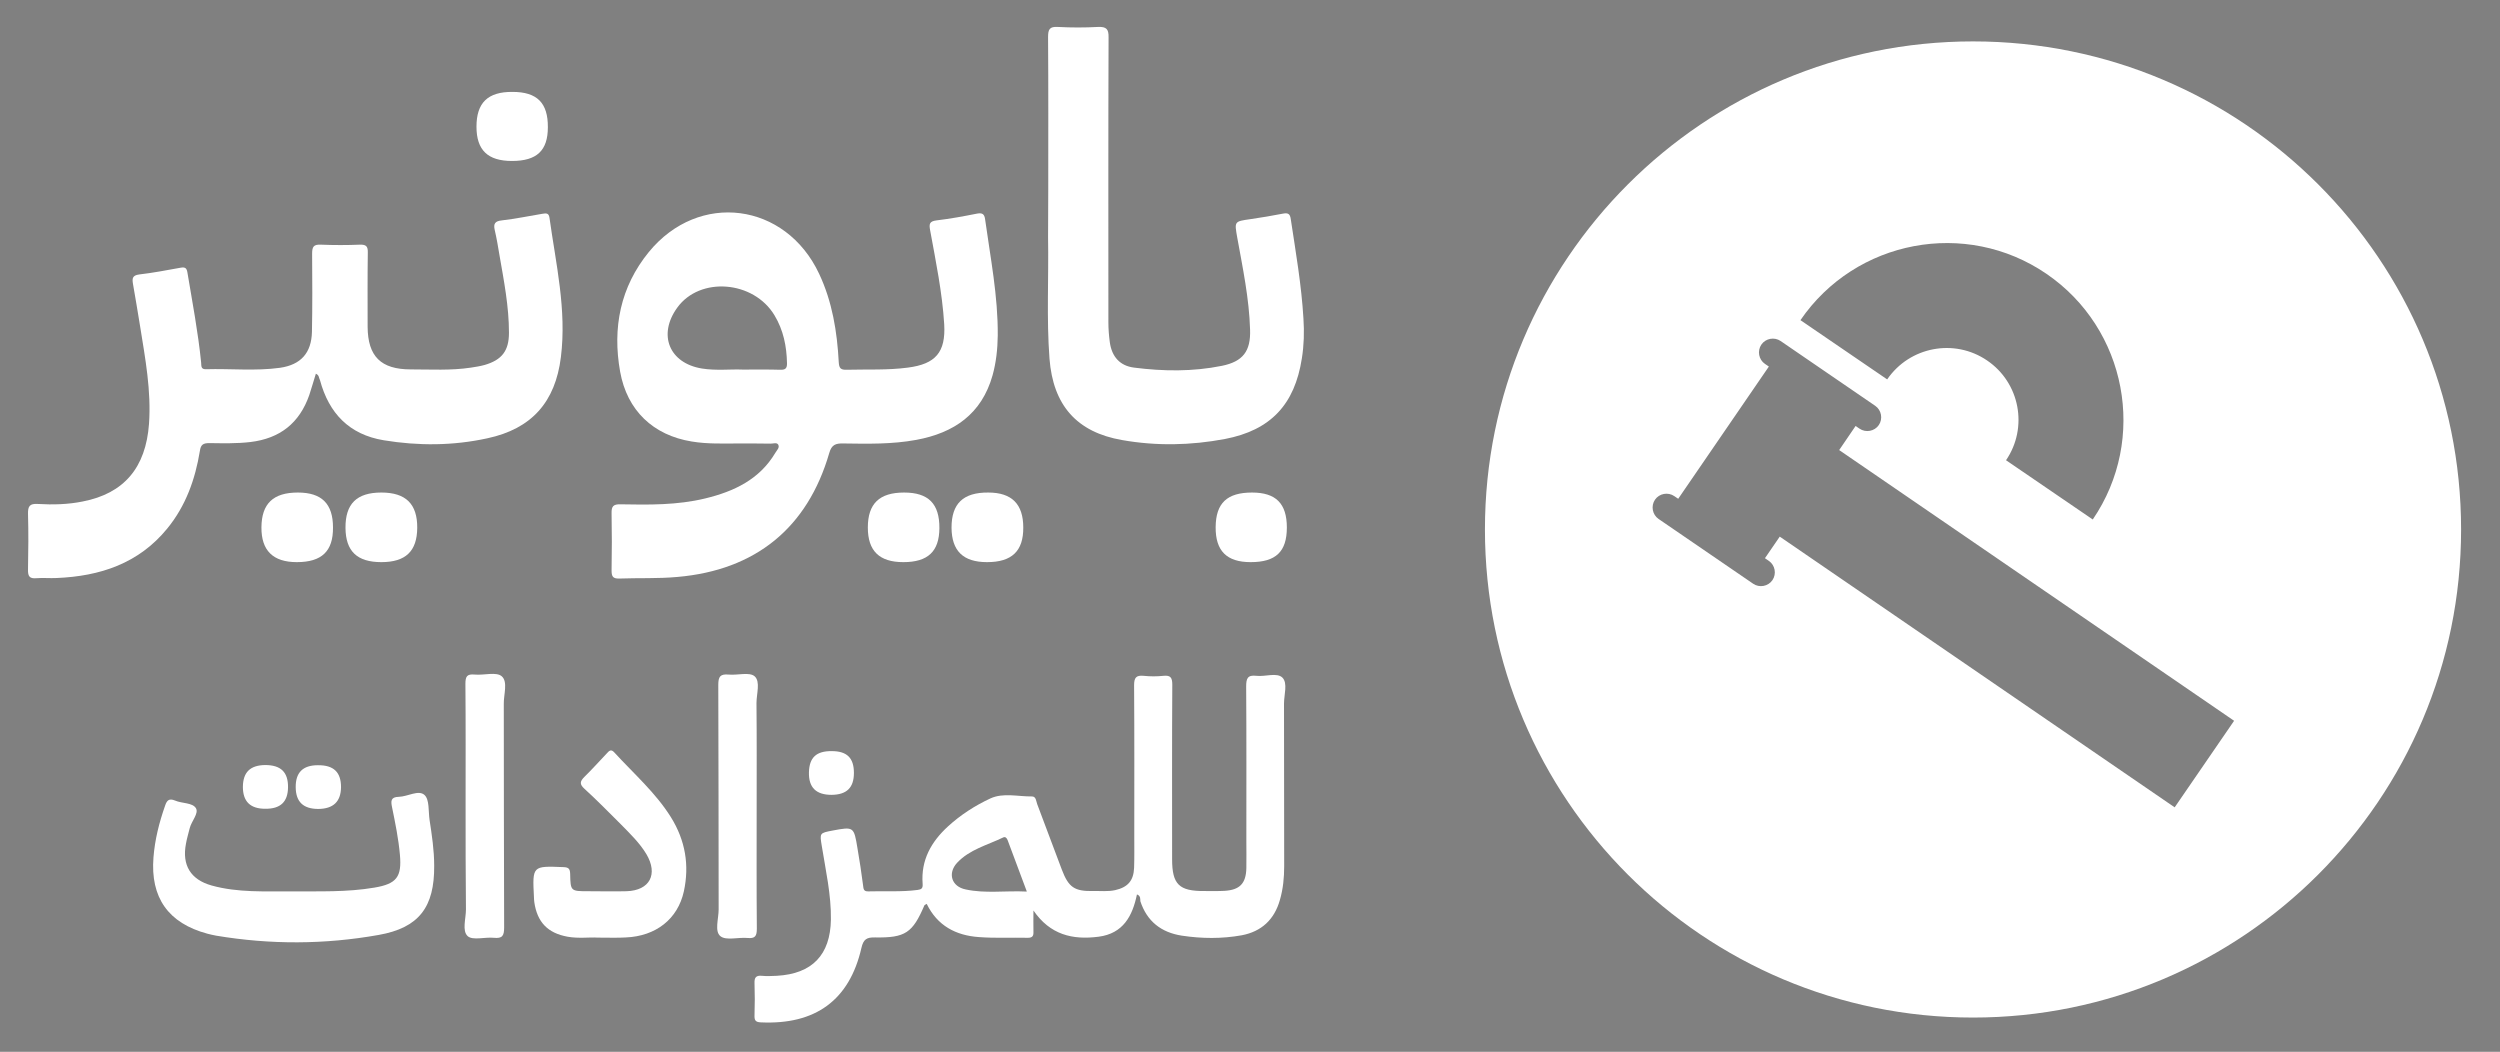<?xml version="1.0" encoding="utf-8"?>
<!-- Generator: Adobe Illustrator 19.0.0, SVG Export Plug-In . SVG Version: 6.00 Build 0)  -->
<svg version="1.1" id="Layer_1" xmlns="http://www.w3.org/2000/svg" xmlns:xlink="http://www.w3.org/1999/xlink" x="0px" y="0px"
	 viewBox="0 0 1400.9 589.4" style="enable-background:new 0 0 1400.9 589.4;" xml:space="preserve">
<rect x="0" y="0" width="1400.9" height="589.4" fill="#808080" stroke="none"/>
<style type="text/css">
	.st0{fill:#5C02B5;}
	.st1{clip-path:url(#SVGID_2_);fill:#5C02B5;}
	.st2{clip-path:url(#SVGID_2_);fill:#FA8500;}
	.st3{fill:#5D04B5;}
	.st4{fill:#5E05B5;}
	.st5{fill:#5D05B5;}
	.st6{fill:#5C02B4;}
	.st7{fill:#5F07B6;}
	.st8{fill:#5F06B6;}
	.st9{fill:#5E06B5;}
	.st10{fill:#6009B6;}
	.st11{fill:#5F08B6;}
	.st12{clip-path:url(#SVGID_4_);fill:#FA8500;}
	.st13{clip-path:url(#SVGID_4_);fill:#5D05B5;}
	.st14{fill:#FA8500;}
	.st15{clip-path:url(#SVGID_6_);fill:#5D05B5;}
	.st16{clip-path:url(#SVGID_6_);fill:#FA8500;}
	.st17{clip-path:url(#SVGID_8_);fill:#FFFFFF;}
	.st18{clip-path:url(#SVGID_10_);fill:#FFFFFF;}
	.st19{fill:#FFFFFF;}
	.st20{clip-path:url(#SVGID_12_);fill:#FA8500;}
	.st21{clip-path:url(#SVGID_12_);fill:#5C02B5;}
	.st22{clip-path:url(#SVGID_14_);fill:#5C02B5;}
	.st23{clip-path:url(#SVGID_14_);fill:#FA8500;}
	.st24{clip-path:url(#SVGID_16_);fill:#FFFFFF;}
</style>
<rect x="1992.1" y="0" class="st0" width="2009.3" height="589.4"/>
<rect x="-1821.5" class="st0" width="1400.9" height="589.4"/>
<g>
	<defs>
		<rect id="SVGID_1_" x="-3743.1" y="-168.9" width="1720.9" height="927.1"/>
	</defs>
	<clipPath id="SVGID_2_">
		<use xlink:href="#SVGID_1_"  style="overflow:visible;"/>
	</clipPath>
	<path class="st1" d="M-2204,296.6c0-151-122.4-273.5-273.5-273.5c-151,0-273.5,122.4-273.5,273.5s122.4,273.5,273.5,273.5
		C-2326.5,570.1-2204,447.7-2204,296.6"/>
	<path class="st2" d="M-2596.1,193.1c-2.4,3.5-1.5,8.4,2,10.8l2.2,1.5l-50.8,74.1l-2.2-1.5c-3.5-2.4-8.4-1.5-10.8,2
		c-2.4,3.5-1.5,8.4,2,10.8l53,36.3c3.5,2.4,8.4,1.5,10.8-2c2.4-3.5,1.5-8.4-2-10.8l-2.2-1.5l8.3-12.1l221.3,151.7l33.3-48.5
		l-221.3-151.7l9.2-13.5l2.2,1.5c3.5,2.4,8.4,1.5,10.8-2c2.4-3.5,1.5-8.4-2-10.8l-53-36.3C-2588.8,188.7-2593.7,189.6-2596.1,193.1"
		/>
	<path class="st2" d="M-2574.1,179.4l48.6,33.2c12.5-18.3,37.6-23.1,56-10.6c18.3,12.5,23.1,37.6,10.6,55.9l48.6,33.2
		c30.8-45.1,19.2-106.9-26-137.7S-2543.3,134.3-2574.1,179.4"/>
	<path class="st1" d="M-4016.7,296.6c0-151-122.4-273.5-273.5-273.5c-151,0-273.5,122.4-273.5,273.5s122.4,273.5,273.5,273.5
		C-4139.1,570.1-4016.7,447.7-4016.7,296.6"/>
	<path class="st2" d="M-4408.8,193.1c-2.4,3.5-1.5,8.4,2,10.8l2.2,1.5l-50.8,74.1l-2.2-1.5c-3.5-2.4-8.4-1.5-10.8,2
		c-2.4,3.5-1.5,8.4,2,10.8l53,36.3c3.5,2.4,8.4,1.5,10.8-2c2.4-3.5,1.5-8.4-2-10.8l-2.2-1.5l8.3-12.1l221.3,151.7l33.3-48.5
		l-221.3-151.7l9.2-13.5l2.2,1.5c3.5,2.4,8.4,1.5,10.8-2c2.4-3.5,1.5-8.4-2-10.8l-53-36.3C-4401.5,188.7-4406.4,189.6-4408.8,193.1"
		/>
	<path class="st2" d="M-4386.8,179.4l48.6,33.2c12.5-18.3,37.6-23.1,56-10.6c18.3,12.5,23.1,37.6,10.6,55.9l48.6,33.2
		c30.8-45.1,19.2-106.9-26-137.7S-4356,134.3-4386.8,179.4"/>
</g>
<g>
	<path class="st3" d="M-3168.7,248.5c-9,0-18,0.4-26.9-1.1c-21.6-3.5-36.2-17.4-40.1-39.1c-4.4-24.6,0.1-47.5,16.1-67.1
		c28-34.2,76.6-27.8,95.4,12.2c7.4,15.7,10.1,32.5,11,49.5c0.2,3.5,1.1,4.4,4.5,4.3c11.4-0.3,22.9,0.3,34.2-1.2
		c15.6-2,21.3-8.6,20.4-24.3c-1.1-17.8-4.7-35.2-7.9-52.7c-0.6-3.4-0.5-5,3.6-5.5c7.6-0.9,15.2-2.3,22.7-3.8
		c2.8-0.5,4.1,0.1,4.5,3.1c3,21.7,7.3,43.2,7.1,65.3c-0.1,7.5-0.9,15-2.9,22.2c-6.1,21.7-21.6,32.3-42.8,36.2
		c-13.5,2.5-27.2,2.2-40.9,2c-4.2-0.1-6.5,0.7-7.8,5.3c-12.2,42.1-41.4,65.7-85.1,69.5c-10.9,1-21.7,0.5-32.6,0.9
		c-3.7,0.1-4.3-1.3-4.3-4.6c0.2-10.7,0.2-21.4,0-32c-0.1-3.9,1-5.1,5-5c15.9,0.3,31.9,0.5,47.5-3.3c16.1-3.9,30.4-10.6,39.3-25.6
		c0.8-1.4,2.5-2.8,1.6-4.5c-0.8-1.4-2.7-0.6-4.2-0.6C-3157,248.5-3162.9,248.5-3168.7,248.5z M-3167,207.1c7.9,0,14.5-0.1,21,0.1
		c2.8,0.1,4-0.6,3.9-3.7c-0.2-9.5-2-18.5-7-26.8c-11.7-19.5-41.8-21.9-54.5-4.3c-11,15.2-4.5,31.1,13.8,34.1
		C-3181.7,207.8-3173.7,206.8-3167,207.1z"/>
	<path class="st3" d="M-3406.1,209.4c-1.3,4.1-2.4,8.1-3.7,12c-5.5,15.7-16.4,24.3-33,26.3c-7.7,0.9-15.3,0.7-23,0.6
		c-3.4,0-4.8,0.8-5.3,4.4c-2.6,15.9-7.9,30.8-18.3,43.5c-16,19.6-37.7,26.7-62,27.7c-3.7,0.2-7.5-0.2-11.2,0.1
		c-4.2,0.4-4.9-1.3-4.8-5.1c0.2-10.3,0.3-20.6,0-30.9c-0.1-4.3,0.9-5.9,5.5-5.6c8.4,0.5,16.9,0.3,25.2-1.4
		c23.1-4.5,35.3-18.9,37.1-43.5c1.3-18.5-2.1-36.6-5-54.7c-1.3-7.9-2.6-15.9-4-23.8c-0.5-3-0.3-4.7,3.5-5.2
		c7.8-0.9,15.5-2.4,23.3-3.8c2.4-0.4,3.3,0.2,3.7,2.6c2.8,16.8,6,33.5,7.7,50.5c0.2,1.8-0.3,3.9,2.7,3.8c13.8-0.4,27.8,1.1,41.5-0.8
		c11.7-1.7,17.6-8.3,17.9-20.1c0.3-14.6,0.2-29.2,0.1-43.8c0-3.8,0.7-5.3,4.9-5.1c7.3,0.3,14.6,0.3,21.9,0c3.4-0.1,4.5,0.9,4.4,4.4
		c-0.2,13.9-0.1,27.7-0.1,41.6c0.1,16.6,7.4,23.9,24.2,23.9c11.2,0,22.5,0.7,33.7-1c2.6-0.4,5.2-0.8,7.7-1.5
		c9.6-2.8,13.6-7.9,13.6-18c0-14.7-2.8-29-5.3-43.4c-0.8-4.8-1.6-9.6-2.7-14.3c-0.8-3.6,0.3-4.9,4-5.3c7.6-0.9,15.1-2.4,22.7-3.7
		c2-0.3,3.6-0.6,4,2.2c3.6,25.9,9.7,51.6,6.4,78.1c-3.1,25.2-16.4,40.2-41.2,45.5c-19.2,4.2-38.7,4.3-58.1,1.1
		c-19.3-3.2-30.7-15.1-35.7-33.7C-3404.5,211.8-3404.1,210.3-3406.1,209.4z"/>
	<path class="st4" d="M-2946,501.2c-2.5,12.1-7.7,21.9-21.5,23.7c-14.6,1.9-27.3-1.1-36.5-14.7c0,4-0.1,7.9,0,11.9
		c0.1,2.3-0.5,3.4-3.1,3.4c-9.2-0.2-18.4,0.3-27.5-0.4c-12.9-0.9-23.3-6.4-29.2-18.6c-0.7,0.4-1.2,0.6-1.3,0.8
		c-6.6,15.4-10.6,18.3-27.7,18c-4.6-0.1-6.5,1-7.6,5.9c-6.7,29.3-25.8,43.1-56.3,41.7c-3.2-0.1-3.7-1.3-3.6-4c0.2-6,0.2-12,0-18
		c-0.1-3.1,0.8-4.4,4.1-4.1c2.8,0.3,5.6,0.1,8.4,0c19.8-1.1,30-11.7,30.3-31.5c0.2-13.9-2.9-27.5-5.1-41.2c-1.2-7.3-1.3-7.3,6.1-8.7
		c11.8-2.2,11.9-2.2,13.9,10c1.2,6.8,2.2,13.7,3.1,20.5c0.3,2,0.1,3.7,3,3.6c9.2-0.3,18.4,0.4,27.5-0.8c2.3-0.3,3.1-0.9,2.9-3.5
		c-1-13.2,4.8-23.5,14.2-32.1c7.1-6.5,15.2-11.7,23.8-15.7c7.2-3.3,15.5-1,23.3-1.1c2.3,0,2.3,2.7,2.9,4.3
		c4.7,12.2,9.1,24.5,13.8,36.7c3.8,10,7.1,12.2,17.6,12c4.1-0.1,8.2,0.4,12.3-0.5c7-1.6,10.3-5.2,10.6-12.5
		c0.2-5.8,0.1-11.6,0.1-17.4c0-28.3,0.1-56.6-0.1-84.9c0-4.2,1.1-5.7,5.3-5.3c3.7,0.4,7.5,0.4,11.2,0c4-0.4,4.9,1.1,4.9,5
		c-0.2,32.6-0.1,65.2-0.1,97.8c0,14.1,3.9,17.9,18.1,17.8c3.7,0,7.5,0.1,11.2-0.1c8.6-0.5,12.1-4.1,12.3-12.7c0.1-5.1,0-10.1,0-15.2
		c0-28.9,0.1-57.7-0.1-86.6c0-4.4,0.7-6.6,5.7-6c5,0.6,11.5-2,14.6,1c3.1,3.1,0.9,9.6,0.9,14.6c0.1,30.4,0,60.7,0.1,91.1
		c0,6.4-0.6,12.7-2.4,18.9c-3.1,11-10.3,17.7-21.4,19.8c-11.1,2-22.4,1.9-33.6,0.2c-11.5-1.8-19.5-8-23.2-19.3
		C-2944.2,503.9-2943.8,502-2946,501.2z M-3007.7,499.6c-3.8-10.1-7.3-19.5-10.8-28.9c-0.5-1.2-1.3-2-2.5-1.4
		c-8.9,4.3-18.8,6.7-25.8,14.2c-5.4,5.9-3.1,13.3,4.8,14.9C-3031.1,500.8-3019.8,499-3007.7,499.6z"/>
	<path class="st5" d="M-2995.7,106.2c0-28.5,0.1-57-0.1-85.4c0-4.3,0.8-6,5.5-5.7c7.5,0.4,15,0.4,22.5,0c4.7-0.2,6,1.2,5.9,5.9
		c-0.2,53.2-0.1,106.4-0.1,159.6c0,3.7,0.3,7.5,0.8,11.2c1.1,8,5.6,13.2,13.6,14.2c16.4,2.1,32.9,2.3,49.2-1
		c11.8-2.4,16.2-8.2,15.8-20.2c-0.5-17.5-4.1-34.5-7.2-51.7c-1.6-9.1-1.7-9,7.4-10.3c6.1-0.9,12.2-1.9,18.3-3.1
		c2.8-0.5,3.9,0.1,4.3,3.1c2.8,18.5,6,37,7.1,55.7c0.5,7.5,0.3,15-0.9,22.4c-4,25.8-17.5,40.2-43.1,45.1c-19.1,3.6-38.4,4-57.6,0.6
		c-25.5-4.4-38.7-19.6-40.7-45.6c-1.7-22.6-0.4-45.3-0.8-68C-2995.8,124.2-2995.7,115.2-2995.7,106.2z"/>
	<path class="st5" d="M-3419.4,499.5c15.3-0.1,30.7,0.5,46-2.1c12.6-2.1,15.5-6,14.4-18.4c-0.8-9-2.6-17.8-4.4-26.6
		c-0.7-3.4-0.9-5.8,3.8-5.9c4.9-0.1,11.1-4.1,14.4-1c2.8,2.6,2.1,9.1,2.8,13.9c1.3,8.5,2.6,17,2.6,25.7c0.2,23.2-8.5,34.8-31.1,38.8
		c-30.3,5.4-60.7,5.5-91.1,0.4c-1.7-0.3-3.3-0.7-4.9-1.1c-21.9-5.9-32-20.2-30.2-42.8c0.8-10,3.2-19.5,6.5-28.9c1-3,2.2-4.3,5.6-2.9
		c3.9,1.7,9.8,1.1,11.7,4.3c1.7,2.9-2.5,7.2-3.5,11.2c-0.7,2.9-1.6,5.8-2.1,8.7c-2.3,12,2.6,20.1,14.4,23.4
		C-3449.8,500.3-3434.5,499.4-3419.4,499.5z"/>
	<path class="st5" d="M-3248.2,525.4c-4.5-0.3-10.7,0.6-16.8-0.5c-11.2-2-17.1-8.2-18.7-19.4c-0.1-0.9-0.2-1.9-0.2-2.8
		c-0.9-17.6-0.9-17.5,16.6-16.8c3.1,0.1,3.6,1.2,3.7,3.9c0.2,9.6,0.3,9.6,10.2,9.6c7.1,0,14.2,0.2,21.4,0c13-0.4,17.8-9.5,11.1-20.8
		c-3.8-6.3-9.1-11.4-14.2-16.6c-6.8-6.8-13.5-13.6-20.5-20c-2.9-2.6-2.5-4.2,0-6.7c4.3-4.2,8.3-8.7,12.4-13c1.3-1.4,2.4-2.9,4.4-0.6
		c10.9,11.9,23.1,22.5,31.7,36.3c8,12.9,10.4,26.8,7.2,41.5c-3.4,15.5-15.7,25.1-32.5,25.8C-3237.1,525.6-3241.8,525.4-3248.2,525.4
		z"/>
	<path class="st6" d="M-3322.2,451.2c0-22.7,0.1-45.3-0.1-68c0-4.2,0.9-5.6,5.2-5.2c5.2,0.5,12.2-1.7,15.2,1
		c3.5,3.1,1,10.2,1.1,15.5c0.1,41.7,0,83.5,0.2,125.2c0,4.7-1,6.3-5.8,5.8c-5-0.5-11.7,1.6-14.6-0.9c-3.3-3-1-9.8-1-15
		C-3322.3,490.2-3322.2,470.7-3322.2,451.2z"/>
	<path class="st6" d="M-3159.1,452.4c0,22.7-0.1,45.3,0.1,68c0,4.2-1,5.6-5.2,5.2c-5.2-0.5-12,1.6-15.2-1c-3.4-2.7-1-9.8-1-15
		c-0.1-41.9,0-83.9-0.2-125.8c0-4.7,1.1-6.2,5.8-5.8c5,0.5,11.7-1.6,14.6,1c3.3,3,1,9.8,1,15C-3159,413.5-3159.1,432.9-3159.1,452.4
		z"/>
	<path class="st7" d="M-3030,315c-13.4,0-19.8-6.3-19.9-19.3c0-13.5,6.5-19.8,20.6-19.7c13.2,0,19.6,6.5,19.6,19.6
		C-3009.6,308.8-3016.1,315-3030,315z"/>
	<path class="st8" d="M-3369.5,315c-13.6,0-20-6.1-20.1-19.2c-0.1-13.5,6.3-19.8,20.1-19.8c13.7,0,20.2,6.4,20.1,19.8
		C-3349.5,308.9-3355.9,315-3369.5,315z"/>
	<path class="st9" d="M-3076.9,315c-13.5,0-19.9-6.3-19.9-19.4c0-13.4,6.5-19.6,20.3-19.6c13.7,0,19.9,6.3,19.8,20
		C-3056.8,309-3063.1,315-3076.9,315z"/>
	<path class="st9" d="M-2882.4,315c-13.4,0-19.7-6.3-19.6-19.6c0.1-13.5,6.4-19.4,20.4-19.4c13.4,0,19.5,6.2,19.5,19.6
		C-2862.1,309.2-2868.2,315-2882.4,315z"/>
	<path class="st5" d="M-3296.2,90.2c-13.6,0-19.9-6.1-19.9-19.2c0-13.4,6.3-19.6,20.2-19.5c13.8,0,19.9,6.2,19.8,19.8
		C-3276.1,84.4-3282.4,90.2-3296.2,90.2z"/>
	<path class="st9" d="M-3416.8,315c-13.3,0-19.9-6.5-19.8-19.5c0.1-13.3,6.6-19.5,20.4-19.5c13.4,0,19.7,6.3,19.7,19.6
		C-3396.4,308.9-3402.8,315-3416.8,315z"/>
	<path class="st10" d="M-3404.7,453.3c-8.5,0-12.6-4-12.7-12.1c-0.1-8.3,4-12.4,12.4-12.4c8.9-0.1,13,3.9,13,12.3
		C-3392.1,449.2-3396.3,453.2-3404.7,453.3z"/>
	<path class="st11" d="M-3434.5,428.7c8.8,0,12.9,4,12.8,12.5c-0.1,8.2-4.3,12.1-12.8,12c-8.4,0-12.5-4.1-12.5-12.3
		C-3447,432.7-3442.9,428.8-3434.5,428.7z"/>
	<path class="st11" d="M-3117,420.9c8.5,0,12.4,3.8,12.4,12.2c0,8.3-4,12.2-12.5,12.3c-8.7,0-12.9-4.1-12.7-12.6
		C-3129.7,424.5-3125.7,420.8-3117,420.9z"/>
</g>
<g>
	<defs>
		<rect id="SVGID_3_" x="-1981.5" y="-168.9" width="1720.9" height="927.1"/>
	</defs>
	<clipPath id="SVGID_4_">
		<use xlink:href="#SVGID_3_"  style="overflow:visible;"/>
	</clipPath>
	<path class="st12" d="M-442.4,296.6c0-151-122.4-273.5-273.5-273.5c-151,0-273.5,122.4-273.5,273.5s122.4,273.5,273.5,273.5
		C-564.8,570.1-442.4,447.7-442.4,296.6"/>
	<path class="st13" d="M-834.5,193.1c-2.4,3.5-1.5,8.4,2,10.8l2.2,1.5l-50.8,74.1l-2.2-1.5c-3.5-2.4-8.4-1.5-10.8,2
		c-2.4,3.5-1.5,8.4,2,10.8l53,36.3c3.5,2.4,8.4,1.5,10.8-2c2.4-3.5,1.5-8.4-2-10.8l-2.2-1.5l8.3-12.1l221.3,151.7l33.3-48.5
		l-221.3-151.7l9.2-13.5l2.2,1.5c3.5,2.4,8.4,1.5,10.8-2c2.4-3.5,1.5-8.4-2-10.8l-53-36.3C-827.2,188.7-832,189.6-834.5,193.1"/>
	<path class="st13" d="M-812.5,179.4l48.6,33.2c12.5-18.3,37.6-23.1,56-10.6c18.3,12.5,23.1,37.6,10.6,55.9l48.6,33.2
		c30.8-45.1,19.2-106.9-26-137.7S-781.7,134.3-812.5,179.4"/>
</g>
<g>
	<path class="st14" d="M-1407,248.5c-9,0-18,0.4-26.9-1.1c-21.6-3.5-36.2-17.4-40.1-39.1c-4.4-24.6,0.1-47.5,16.1-67.1
		c28-34.2,76.6-27.8,95.4,12.2c7.4,15.7,10.1,32.5,11,49.5c0.2,3.5,1.1,4.4,4.5,4.3c11.4-0.3,22.9,0.3,34.2-1.2
		c15.6-2,21.3-8.6,20.4-24.3c-1.1-17.8-4.7-35.2-7.9-52.7c-0.6-3.4-0.5-5,3.6-5.5c7.6-0.9,15.2-2.3,22.7-3.8
		c2.8-0.5,4.1,0.1,4.5,3.1c3,21.7,7.3,43.2,7.1,65.3c-0.1,7.5-0.9,15-2.9,22.2c-6.1,21.7-21.6,32.3-42.8,36.2
		c-13.5,2.5-27.2,2.2-40.9,2c-4.2-0.1-6.5,0.7-7.8,5.3c-12.2,42.1-41.4,65.7-85.1,69.5c-10.9,1-21.7,0.5-32.6,0.9
		c-3.7,0.1-4.3-1.3-4.3-4.6c0.2-10.7,0.2-21.4,0-32c-0.1-3.9,1-5.1,5-5c15.9,0.3,31.9,0.5,47.5-3.3c16.1-3.9,30.4-10.6,39.3-25.6
		c0.8-1.4,2.5-2.8,1.6-4.5c-0.8-1.4-2.7-0.6-4.2-0.6C-1395.4,248.5-1401.2,248.5-1407,248.5z M-1405.3,207.1c7.9,0,14.5-0.1,21,0.1
		c2.8,0.1,4-0.6,3.9-3.7c-0.2-9.5-2-18.5-7-26.8c-11.7-19.5-41.8-21.9-54.5-4.3c-11,15.2-4.5,31.1,13.8,34.1
		C-1420.1,207.8-1412,206.8-1405.3,207.1z"/>
	<path class="st14" d="M-1644.5,209.4c-1.3,4.1-2.4,8.1-3.7,12c-5.5,15.7-16.4,24.3-33,26.3c-7.7,0.9-15.3,0.7-23,0.6
		c-3.4,0-4.8,0.8-5.3,4.4c-2.6,15.9-7.9,30.8-18.3,43.5c-16,19.6-37.7,26.7-62,27.7c-3.7,0.2-7.5-0.2-11.2,0.1
		c-4.2,0.4-4.9-1.3-4.8-5.1c0.2-10.3,0.3-20.6,0-30.9c-0.1-4.3,0.9-5.9,5.5-5.6c8.4,0.5,16.9,0.3,25.2-1.4
		c23.1-4.5,35.3-18.9,37.1-43.5c1.3-18.5-2.1-36.6-5-54.7c-1.3-7.9-2.6-15.9-4-23.8c-0.5-3-0.3-4.7,3.5-5.2
		c7.8-0.9,15.5-2.4,23.3-3.8c2.4-0.4,3.3,0.2,3.7,2.6c2.8,16.8,6,33.5,7.7,50.5c0.2,1.8-0.3,3.9,2.7,3.8c13.8-0.4,27.8,1.1,41.5-0.8
		c11.7-1.7,17.6-8.3,17.9-20.1c0.3-14.6,0.2-29.2,0.1-43.8c0-3.8,0.7-5.3,4.9-5.1c7.3,0.3,14.6,0.3,21.9,0c3.4-0.1,4.5,0.9,4.4,4.4
		c-0.2,13.9-0.1,27.7-0.1,41.6c0.1,16.6,7.4,23.9,24.2,23.9c11.2,0,22.5,0.7,33.7-1c2.6-0.4,5.2-0.8,7.7-1.5
		c9.6-2.8,13.6-7.9,13.6-18c0-14.7-2.8-29-5.3-43.4c-0.8-4.8-1.6-9.6-2.7-14.3c-0.8-3.6,0.3-4.9,4-5.3c7.6-0.9,15.1-2.4,22.7-3.7
		c2-0.3,3.6-0.6,4,2.2c3.6,25.9,9.7,51.6,6.4,78.1c-3.1,25.2-16.4,40.2-41.2,45.5c-19.2,4.2-38.7,4.3-58.1,1.1
		c-19.3-3.2-30.7-15.1-35.7-33.7C-1642.8,211.8-1642.5,210.3-1644.5,209.4z"/>
	<path class="st14" d="M-1184.4,501.2c-2.5,12.1-7.7,21.9-21.5,23.7c-14.6,1.9-27.2-1.1-36.5-14.7c0,4-0.1,7.9,0,11.9
		c0.1,2.3-0.5,3.4-3.1,3.4c-9.2-0.2-18.4,0.3-27.5-0.4c-12.9-0.9-23.3-6.4-29.2-18.6c-0.7,0.4-1.2,0.6-1.3,0.8
		c-6.6,15.4-10.6,18.3-27.7,18c-4.6-0.1-6.5,1-7.6,5.9c-6.7,29.3-25.8,43.1-56.3,41.7c-3.2-0.1-3.7-1.3-3.6-4c0.2-6,0.2-12,0-18
		c-0.1-3.1,0.8-4.4,4.1-4.1c2.8,0.3,5.6,0.1,8.4,0c19.8-1.1,30-11.7,30.3-31.5c0.2-13.9-2.9-27.5-5.1-41.2c-1.2-7.3-1.3-7.3,6.1-8.7
		c11.8-2.2,11.9-2.2,13.9,10c1.2,6.8,2.2,13.7,3.1,20.5c0.3,2,0.1,3.7,3,3.6c9.2-0.3,18.4,0.4,27.5-0.8c2.3-0.3,3.1-0.9,2.9-3.5
		c-1-13.2,4.8-23.5,14.2-32.1c7.1-6.5,15.2-11.7,23.8-15.7c7.2-3.3,15.5-1,23.3-1.1c2.3,0,2.3,2.7,2.9,4.3
		c4.7,12.2,9.1,24.5,13.8,36.7c3.8,10,7.1,12.2,17.6,12c4.1-0.1,8.2,0.4,12.3-0.5c7-1.6,10.3-5.2,10.6-12.5
		c0.2-5.8,0.1-11.6,0.1-17.4c0-28.3,0.1-56.6-0.1-84.9c0-4.2,1.1-5.7,5.3-5.3c3.7,0.4,7.5,0.4,11.2,0c4-0.4,4.9,1.1,4.9,5
		c-0.2,32.6-0.1,65.2-0.1,97.8c0,14.1,3.9,17.9,18.1,17.8c3.7,0,7.5,0.1,11.2-0.1c8.6-0.5,12.1-4.1,12.3-12.7c0.1-5.1,0-10.1,0-15.2
		c0-28.9,0.1-57.7-0.1-86.6c0-4.4,0.7-6.6,5.7-6c5,0.6,11.5-2,14.6,1c3.1,3.1,0.9,9.6,0.9,14.6c0.1,30.4,0,60.7,0.1,91.1
		c0,6.4-0.6,12.7-2.4,18.9c-3.1,11-10.3,17.7-21.4,19.8c-11.1,2-22.4,1.9-33.6,0.2c-11.5-1.8-19.5-8-23.2-19.3
		C-1182.6,503.9-1182.2,502-1184.4,501.2z M-1246.1,499.6c-3.8-10.1-7.3-19.5-10.8-28.9c-0.5-1.2-1.3-2-2.5-1.4
		c-8.9,4.3-18.8,6.7-25.8,14.2c-5.4,5.9-3.1,13.3,4.8,14.9C-1269.4,500.8-1258.2,499-1246.1,499.6z"/>
	<path class="st14" d="M-1234,106.2c0-28.5,0.1-57-0.1-85.4c0-4.3,0.8-6,5.5-5.7c7.5,0.4,15,0.4,22.5,0c4.7-0.2,6,1.2,5.9,5.9
		c-0.2,53.2-0.1,106.4-0.1,159.6c0,3.7,0.3,7.5,0.8,11.2c1.1,8,5.6,13.2,13.6,14.2c16.4,2.1,32.9,2.3,49.2-1
		c11.8-2.4,16.2-8.2,15.8-20.2c-0.5-17.5-4.1-34.5-7.2-51.7c-1.6-9.1-1.7-9,7.4-10.3c6.1-0.9,12.2-1.9,18.3-3.1
		c2.8-0.5,3.9,0.1,4.3,3.1c2.8,18.5,6,37,7.1,55.7c0.5,7.5,0.3,15-0.9,22.4c-4,25.8-17.5,40.2-43.1,45.1c-19.1,3.6-38.4,4-57.6,0.6
		c-25.5-4.4-38.7-19.6-40.7-45.6c-1.7-22.6-0.4-45.3-0.8-68C-1234.1,124.2-1234,115.2-1234,106.2z"/>
	<path class="st14" d="M-1657.8,499.5c15.3-0.1,30.7,0.5,46-2.1c12.6-2.1,15.5-6,14.4-18.4c-0.8-9-2.6-17.8-4.4-26.6
		c-0.7-3.4-0.9-5.8,3.8-5.9c4.9-0.1,11.1-4.1,14.4-1c2.8,2.6,2.1,9.1,2.8,13.9c1.3,8.5,2.6,17,2.6,25.7c0.2,23.2-8.5,34.8-31.1,38.8
		c-30.3,5.4-60.7,5.5-91.1,0.4c-1.7-0.3-3.3-0.7-4.9-1.1c-21.9-5.9-32-20.2-30.2-42.8c0.8-10,3.2-19.5,6.5-28.9c1-3,2.2-4.3,5.6-2.9
		c3.9,1.7,9.8,1.1,11.7,4.3c1.7,2.9-2.5,7.2-3.5,11.2c-0.7,2.9-1.6,5.8-2.1,8.7c-2.3,12,2.6,20.1,14.4,23.4
		C-1688.1,500.3-1672.9,499.4-1657.8,499.5z"/>
	<path class="st14" d="M-1486.6,525.4c-4.5-0.3-10.7,0.6-16.8-0.5c-11.2-2-17.1-8.2-18.7-19.4c-0.1-0.9-0.2-1.9-0.2-2.8
		c-0.9-17.6-0.9-17.5,16.6-16.8c3.1,0.1,3.6,1.2,3.7,3.9c0.2,9.6,0.3,9.6,10.2,9.6c7.1,0,14.2,0.2,21.4,0c13-0.4,17.8-9.5,11.1-20.8
		c-3.8-6.3-9.1-11.4-14.2-16.6c-6.8-6.8-13.5-13.6-20.5-20c-2.9-2.6-2.5-4.2,0-6.7c4.3-4.2,8.3-8.7,12.4-13c1.3-1.4,2.4-2.9,4.4-0.6
		c10.9,11.9,23.1,22.5,31.7,36.3c8,12.9,10.4,26.8,7.2,41.5c-3.4,15.5-15.7,25.1-32.5,25.8C-1475.5,525.6-1480.2,525.4-1486.6,525.4
		z"/>
	<path class="st14" d="M-1560.5,451.2c0-22.7,0.1-45.3-0.1-68c0-4.2,0.9-5.6,5.2-5.2c5.2,0.5,12.2-1.7,15.2,1
		c3.5,3.1,1,10.2,1.1,15.5c0.1,41.7,0,83.5,0.2,125.2c0,4.7-1,6.3-5.8,5.8c-5-0.5-11.7,1.6-14.6-0.9c-3.3-3-1-9.8-1-15
		C-1560.6,490.2-1560.5,470.7-1560.5,451.2z"/>
	<path class="st14" d="M-1397.4,452.4c0,22.7-0.1,45.3,0.1,68c0,4.2-1,5.6-5.2,5.2c-5.2-0.5-12,1.6-15.2-1c-3.4-2.7-1-9.8-1-15
		c-0.1-41.9,0-83.9-0.2-125.8c0-4.7,1.1-6.2,5.8-5.8c5,0.5,11.7-1.6,14.6,1c3.3,3,1,9.8,1,15
		C-1397.4,413.5-1397.4,432.9-1397.4,452.4z"/>
	<path class="st14" d="M-1268.4,315c-13.4,0-19.8-6.3-19.9-19.3c0-13.5,6.5-19.8,20.6-19.7c13.2,0,19.6,6.5,19.6,19.6
		C-1248,308.8-1254.5,315-1268.4,315z"/>
	<path class="st14" d="M-1607.8,315c-13.6,0-20-6.1-20.1-19.2c-0.1-13.5,6.3-19.8,20.1-19.8c13.7,0,20.2,6.4,20.1,19.8
		C-1587.8,308.9-1594.2,315-1607.8,315z"/>
	<path class="st14" d="M-1315.3,315c-13.5,0-19.9-6.3-19.9-19.4c0-13.4,6.5-19.6,20.3-19.6c13.7,0,19.9,6.3,19.8,20
		C-1295.2,309-1301.5,315-1315.3,315z"/>
	<path class="st14" d="M-1120.7,315c-13.4,0-19.7-6.3-19.6-19.6c0.1-13.5,6.4-19.4,20.4-19.4c13.4,0,19.5,6.2,19.5,19.6
		C-1100.4,309.2-1106.6,315-1120.7,315z"/>
	<path class="st14" d="M-1534.6,90.2c-13.6,0-19.9-6.1-19.9-19.2c0-13.4,6.3-19.6,20.2-19.5c13.8,0,19.9,6.2,19.8,19.8
		C-1514.5,84.4-1520.7,90.2-1534.6,90.2z"/>
	<path class="st14" d="M-1655.2,315c-13.3,0-19.9-6.5-19.8-19.5c0.1-13.3,6.6-19.5,20.4-19.5c13.4,0,19.7,6.3,19.7,19.6
		C-1634.8,308.9-1641.1,315-1655.2,315z"/>
	<path class="st14" d="M-1643.1,453.3c-8.5,0-12.6-4-12.7-12.1c-0.1-8.3,4-12.4,12.4-12.4c8.9-0.1,13,3.9,13,12.3
		C-1630.5,449.2-1634.7,453.2-1643.1,453.3z"/>
	<path class="st14" d="M-1672.8,428.7c8.8,0,12.9,4,12.8,12.5c-0.1,8.2-4.3,12.1-12.8,12c-8.4,0-12.5-4.1-12.5-12.3
		C-1685.3,432.7-1681.3,428.8-1672.8,428.7z"/>
	<path class="st14" d="M-1355.4,420.9c8.5,0,12.4,3.8,12.4,12.2c0,8.3-4,12.2-12.5,12.3c-8.7,0-12.9-4.1-12.7-12.6
		C-1368,424.5-1364,420.8-1355.4,420.9z"/>
</g>
<g>
	<defs>
		<rect id="SVGID_5_" x="-5558.4" y="-168.9" width="1720.9" height="927.1"/>
	</defs>
	<clipPath id="SVGID_6_">
		<use xlink:href="#SVGID_5_"  style="overflow:visible;"/>
	</clipPath>
	<path class="st15" d="M-4019.3,296.6c0-151-122.4-273.5-273.5-273.5c-151,0-273.5,122.4-273.5,273.5s122.4,273.5,273.5,273.5
		C-4141.7,570.1-4019.3,447.7-4019.3,296.6"/>
	<path class="st16" d="M-4411.4,193.1c-2.4,3.5-1.5,8.4,2,10.8l2.2,1.5l-50.8,74.1l-2.2-1.5c-3.5-2.4-8.4-1.5-10.8,2
		c-2.4,3.5-1.5,8.4,2,10.8l53,36.3c3.5,2.4,8.4,1.5,10.8-2c2.4-3.5,1.5-8.4-2-10.8l-2.2-1.5l8.3-12.1l221.3,151.7l33.3-48.5
		l-221.3-151.7l9.2-13.5l2.2,1.5c3.5,2.4,8.4,1.5,10.8-2c2.4-3.5,1.5-8.4-2-10.8l-53-36.3C-4404.1,188.7-4409,189.6-4411.4,193.1"/>
	<path class="st16" d="M-4389.4,179.4l48.6,33.2c12.5-18.3,37.6-23.1,56-10.6c18.3,12.5,23.1,37.6,10.6,55.9l48.6,33.2
		c30.8-45.1,19.2-106.9-26-137.7S-4358.6,134.3-4389.4,179.4"/>
</g>
<g>
	<defs>
		<rect id="SVGID_7_" x="-7844.6" y="-168.9" width="1720.9" height="927.1"/>
	</defs>
	<clipPath id="SVGID_8_">
		<use xlink:href="#SVGID_7_"  style="overflow:visible;"/>
	</clipPath>
	<path class="st17" d="M-6579,23.2c-151,0-273.5,122.4-273.5,273.5s122.4,273.5,273.5,273.5c151,0,273.5-122.4,273.5-273.5
		S-6428,23.2-6579,23.2z M-6537.9,153.4c45.1,30.8,56.8,92.6,26,137.7l-48.6-33.2c12.5-18.3,7.8-43.4-10.6-55.9
		c-18.3-12.5-43.4-7.8-56,10.6l-48.6-33.2C-6644.8,134.3-6583.1,122.6-6537.9,153.4z M-6466,452.4l-221.3-151.7l-8.3,12.1l2.2,1.5
		c3.5,2.4,4.4,7.3,2,10.8c-2.4,3.5-7.3,4.4-10.8,2l-53-36.3c-3.5-2.4-4.4-7.3-2-10.8c2.4-3.5,7.3-4.4,10.8-2l2.2,1.5l50.8-74.1
		l-2.2-1.5c-3.5-2.4-4.4-7.3-2-10.8c2.4-3.5,7.3-4.4,10.8-2l53,36.3c3.5,2.4,4.4,7.3,2,10.8c-2.4,3.5-7.3,4.4-10.8,2l-2.2-1.5
		l-9.2,13.5l221.3,151.7L-6466,452.4z"/>
</g>
<g>
	<defs>
		<rect id="SVGID_9_" x="-160" y="-168.9" width="1720.9" height="927.1"/>
	</defs>
	<clipPath id="SVGID_10_">
		<use xlink:href="#SVGID_9_"  style="overflow:visible;"/>
	</clipPath>
	<path class="st18" d="M1105.6,23.2c-151,0-273.5,122.4-273.5,273.5s122.4,273.5,273.5,273.5c151,0,273.5-122.4,273.5-273.5
		S1256.7,23.2,1105.6,23.2z M1146.7,153.4c45.1,30.8,56.8,92.6,26,137.7l-48.6-33.2c12.5-18.3,7.8-43.4-10.6-55.9
		c-18.3-12.5-43.4-7.8-56,10.6l-48.6-33.2C1039.8,134.3,1101.6,122.6,1146.7,153.4z M1218.6,452.4L997.3,300.7l-8.3,12.1l2.2,1.5
		c3.5,2.4,4.4,7.3,2,10.8c-2.4,3.5-7.3,4.4-10.8,2l-53-36.3c-3.5-2.4-4.4-7.3-2-10.8c2.4-3.5,7.3-4.4,10.8-2l2.2,1.5l50.8-74.1
		l-2.2-1.5c-3.5-2.4-4.4-7.3-2-10.8c2.4-3.5,7.3-4.4,10.8-2l53,36.3c3.5,2.4,4.4,7.3,2,10.8c-2.4,3.5-7.3,4.4-10.8,2l-2.2-1.5
		l-9.2,13.5l221.3,151.7L1218.6,452.4z"/>
</g>
<g>
	<path class="st19" d="M414.5,248.5c-9,0-18,0.4-26.9-1.1c-21.6-3.5-36.2-17.4-40.1-39.1c-4.4-24.6,0.1-47.5,16.1-67.1
		c28-34.2,76.6-27.8,95.4,12.2c7.4,15.7,10.1,32.5,11,49.5c0.2,3.5,1.1,4.4,4.5,4.3c11.4-0.3,22.9,0.3,34.2-1.2
		c15.6-2,21.3-8.6,20.4-24.3c-1.1-17.8-4.7-35.2-7.9-52.7c-0.6-3.4-0.5-5,3.6-5.5c7.6-0.9,15.2-2.3,22.7-3.8
		c2.8-0.5,4.1,0.1,4.5,3.1c3,21.7,7.3,43.2,7.1,65.3c-0.1,7.5-0.9,15-2.9,22.2c-6.1,21.7-21.6,32.3-42.8,36.2
		c-13.5,2.5-27.2,2.2-40.9,2c-4.2-0.1-6.5,0.7-7.8,5.3c-12.2,42.1-41.4,65.7-85.1,69.5c-10.9,1-21.7,0.5-32.6,0.9
		c-3.7,0.1-4.3-1.3-4.3-4.6c0.2-10.7,0.2-21.4,0-32c-0.1-3.9,1-5.1,5-5c15.9,0.3,31.9,0.5,47.5-3.3c16.1-3.9,30.4-10.6,39.3-25.6
		c0.8-1.4,2.5-2.8,1.6-4.5c-0.8-1.4-2.7-0.6-4.2-0.6C426.1,248.5,420.3,248.5,414.5,248.5z M416.1,207.1c7.9,0,14.5-0.1,21,0.1
		c2.8,0.1,4-0.6,3.9-3.7c-0.2-9.5-2-18.5-7-26.8c-11.7-19.5-41.8-21.9-54.5-4.3c-11,15.2-4.5,31.1,13.8,34.1
		C401.4,207.8,409.4,206.8,416.1,207.1z"/>
	<path class="st19" d="M177,209.4c-1.3,4.1-2.4,8.1-3.7,12c-5.5,15.7-16.4,24.3-33,26.3c-7.7,0.9-15.3,0.7-23,0.6
		c-3.4,0-4.8,0.8-5.3,4.4c-2.6,15.9-7.9,30.8-18.3,43.5c-16,19.6-37.7,26.7-62,27.7c-3.7,0.2-7.5-0.2-11.2,0.1
		c-4.2,0.4-4.9-1.3-4.8-5.1c0.2-10.3,0.3-20.6,0-30.9c-0.1-4.3,0.9-5.9,5.5-5.6c8.4,0.5,16.9,0.3,25.2-1.4
		c23.1-4.5,35.3-18.9,37.1-43.5c1.3-18.5-2.1-36.6-5-54.7c-1.3-7.9-2.6-15.9-4-23.8c-0.5-3-0.3-4.7,3.5-5.2
		c7.8-0.9,15.5-2.4,23.3-3.8c2.4-0.4,3.3,0.2,3.7,2.6c2.8,16.8,6,33.5,7.7,50.5c0.2,1.8-0.3,3.9,2.7,3.8c13.8-0.4,27.8,1.1,41.5-0.8
		c11.7-1.7,17.6-8.3,17.9-20.1c0.3-14.6,0.2-29.2,0.1-43.8c0-3.8,0.7-5.3,4.9-5.1c7.3,0.3,14.6,0.3,21.9,0c3.4-0.1,4.5,0.9,4.4,4.4
		c-0.2,13.9-0.1,27.7-0.1,41.6c0.1,16.6,7.4,23.9,24.2,23.9c11.2,0,22.5,0.7,33.7-1c2.6-0.4,5.2-0.8,7.7-1.5
		c9.6-2.8,13.6-7.9,13.6-18c0-14.7-2.8-29-5.3-43.4c-0.8-4.8-1.6-9.6-2.7-14.3c-0.8-3.6,0.3-4.9,4-5.3c7.6-0.9,15.1-2.4,22.7-3.7
		c2-0.3,3.6-0.6,4,2.2c3.6,25.9,9.7,51.6,6.4,78.1c-3.1,25.2-16.4,40.2-41.2,45.5c-19.2,4.2-38.7,4.3-58.1,1.1
		c-19.3-3.2-30.7-15.1-35.7-33.7C178.6,211.8,179,210.3,177,209.4z"/>
	<path class="st19" d="M637.1,501.2c-2.5,12.1-7.7,21.9-21.5,23.7c-14.6,1.9-27.2-1.1-36.5-14.7c0,4-0.1,7.9,0,11.9
		c0.1,2.3-0.5,3.4-3.1,3.4c-9.2-0.2-18.4,0.3-27.5-0.4c-12.9-0.9-23.3-6.4-29.2-18.6c-0.7,0.4-1.2,0.6-1.3,0.8
		c-6.6,15.4-10.6,18.3-27.7,18c-4.6-0.1-6.5,1-7.6,5.9c-6.7,29.3-25.8,43.1-56.3,41.7c-3.2-0.1-3.7-1.3-3.6-4c0.2-6,0.2-12,0-18
		c-0.1-3.1,0.8-4.4,4.1-4.1c2.8,0.3,5.6,0.1,8.4,0c19.8-1.1,30-11.7,30.3-31.5c0.2-13.9-2.9-27.5-5.1-41.2c-1.2-7.3-1.3-7.3,6.1-8.7
		c11.8-2.2,11.9-2.2,13.9,10c1.2,6.8,2.2,13.7,3.1,20.5c0.3,2,0.1,3.7,3,3.6c9.2-0.3,18.4,0.4,27.5-0.8c2.3-0.3,3.1-0.9,2.9-3.5
		c-1-13.2,4.8-23.5,14.2-32.1c7.1-6.5,15.2-11.7,23.8-15.7c7.2-3.3,15.5-1,23.3-1.1c2.3,0,2.3,2.7,2.9,4.3
		c4.7,12.2,9.1,24.5,13.8,36.7c3.8,10,7.1,12.2,17.6,12c4.1-0.1,8.2,0.4,12.3-0.5c7-1.6,10.3-5.2,10.6-12.5
		c0.2-5.8,0.1-11.6,0.1-17.4c0-28.3,0.1-56.6-0.1-84.9c0-4.2,1.1-5.7,5.3-5.3c3.7,0.4,7.5,0.4,11.2,0c4-0.4,4.9,1.1,4.9,5
		c-0.2,32.6-0.1,65.2-0.1,97.8c0,14.1,3.9,17.9,18.1,17.8c3.7,0,7.5,0.1,11.2-0.1c8.6-0.5,12.1-4.1,12.3-12.7c0.1-5.1,0-10.1,0-15.2
		c0-28.9,0.1-57.7-0.1-86.6c0-4.4,0.7-6.6,5.7-6c5,0.6,11.5-2,14.6,1c3.1,3.1,0.9,9.6,0.9,14.6c0.1,30.4,0,60.7,0.1,91.1
		c0,6.4-0.6,12.7-2.4,18.9c-3.1,11-10.3,17.7-21.4,19.8c-11.1,2-22.4,1.9-33.6,0.2c-11.5-1.8-19.5-8-23.2-19.3
		C638.9,503.9,639.3,502,637.1,501.2z M575.4,499.6c-3.8-10.1-7.3-19.5-10.8-28.9c-0.5-1.2-1.3-2-2.5-1.4
		c-8.9,4.3-18.8,6.7-25.8,14.2c-5.4,5.9-3.1,13.3,4.8,14.9C552.1,500.8,563.3,499,575.4,499.6z"/>
	<path class="st19" d="M587.4,106.2c0-28.5,0.1-57-0.1-85.4c0-4.3,0.8-6,5.5-5.7c7.5,0.4,15,0.4,22.5,0c4.7-0.2,6,1.2,5.9,5.9
		c-0.2,53.2-0.1,106.4-0.1,159.6c0,3.7,0.3,7.5,0.8,11.2c1.1,8,5.6,13.2,13.6,14.2c16.4,2.1,32.9,2.3,49.2-1
		c11.8-2.4,16.2-8.2,15.8-20.2c-0.5-17.5-4.1-34.5-7.2-51.7c-1.6-9.1-1.7-9,7.4-10.3c6.1-0.9,12.2-1.9,18.3-3.1
		c2.8-0.5,3.9,0.1,4.3,3.1c2.8,18.5,6,37,7.1,55.7c0.5,7.5,0.3,15-0.9,22.4c-4,25.8-17.5,40.2-43.1,45.1c-19.1,3.6-38.4,4-57.6,0.6
		c-25.5-4.4-38.7-19.6-40.7-45.6c-1.7-22.6-0.4-45.3-0.8-68C587.3,124.2,587.4,115.2,587.4,106.2z"/>
	<path class="st19" d="M163.7,499.5c15.3-0.1,30.7,0.5,46-2.1c12.6-2.1,15.5-6,14.4-18.4c-0.8-9-2.6-17.8-4.4-26.6
		c-0.7-3.4-0.9-5.8,3.8-5.9c4.9-0.1,11.1-4.1,14.4-1c2.8,2.6,2.1,9.1,2.8,13.9c1.3,8.5,2.6,17,2.6,25.7c0.2,23.2-8.5,34.8-31.1,38.8
		c-30.3,5.4-60.7,5.5-91.1,0.4c-1.7-0.3-3.3-0.7-4.9-1.1c-21.9-5.9-32-20.2-30.2-42.8c0.8-10,3.2-19.5,6.5-28.9c1-3,2.2-4.3,5.6-2.9
		c3.9,1.7,9.8,1.1,11.7,4.3c1.7,2.9-2.5,7.2-3.5,11.2c-0.7,2.9-1.6,5.8-2.1,8.7c-2.3,12,2.6,20.1,14.4,23.4
		C133.3,500.3,148.6,499.4,163.7,499.5z"/>
	<path class="st19" d="M334.9,525.4c-4.5-0.3-10.7,0.6-16.8-0.5c-11.2-2-17.1-8.2-18.7-19.4c-0.1-0.9-0.2-1.9-0.2-2.8
		c-0.9-17.6-0.9-17.5,16.6-16.8c3.1,0.1,3.6,1.2,3.7,3.9c0.2,9.6,0.3,9.6,10.2,9.6c7.1,0,14.2,0.2,21.4,0c13-0.4,17.8-9.5,11.1-20.8
		c-3.8-6.3-9.1-11.4-14.2-16.6c-6.8-6.8-13.5-13.6-20.5-20c-2.9-2.6-2.5-4.2,0-6.7c4.3-4.2,8.3-8.7,12.4-13c1.3-1.4,2.4-2.9,4.4-0.6
		c10.9,11.9,23.1,22.5,31.7,36.3c8,12.9,10.4,26.8,7.2,41.5c-3.4,15.5-15.7,25.1-32.5,25.8C346,525.6,341.3,525.4,334.9,525.4z"/>
	<path class="st19" d="M260.9,451.2c0-22.7,0.1-45.3-0.1-68c0-4.2,0.9-5.6,5.2-5.2c5.2,0.5,12.2-1.7,15.2,1c3.5,3.1,1,10.2,1.1,15.5
		c0.1,41.7,0,83.5,0.2,125.2c0,4.7-1,6.3-5.8,5.8c-5-0.5-11.7,1.6-14.6-0.9c-3.3-3-1-9.8-1-15C260.9,490.2,260.9,470.7,260.9,451.2z
		"/>
	<path class="st19" d="M424,452.4c0,22.7-0.1,45.3,0.1,68c0,4.2-1,5.6-5.2,5.2c-5.2-0.5-12,1.6-15.2-1c-3.4-2.7-1-9.8-1-15
		c-0.1-41.9,0-83.9-0.2-125.8c0-4.7,1.1-6.2,5.8-5.8c5,0.5,11.7-1.6,14.6,1c3.3,3,1,9.8,1,15C424.1,413.5,424,432.9,424,452.4z"/>
	<path class="st19" d="M553.1,315c-13.4,0-19.8-6.3-19.9-19.3c0-13.5,6.5-19.8,20.6-19.7c13.2,0,19.6,6.5,19.6,19.6
		C573.5,308.8,567,315,553.1,315z"/>
	<path class="st19" d="M213.7,315c-13.6,0-20-6.1-20.1-19.2c-0.1-13.5,6.3-19.8,20.1-19.8c13.7,0,20.2,6.4,20.1,19.8
		C233.7,308.9,227.3,315,213.7,315z"/>
	<path class="st19" d="M506.2,315c-13.5,0-19.9-6.3-19.9-19.4c0-13.4,6.5-19.6,20.3-19.6c13.7,0,19.9,6.3,19.8,20
		C526.3,309,520,315,506.2,315z"/>
	<path class="st19" d="M700.8,315c-13.4,0-19.7-6.3-19.6-19.6c0.1-13.5,6.4-19.4,20.4-19.4c13.4,0,19.5,6.2,19.5,19.6
		C721.1,309.2,714.9,315,700.8,315z"/>
	<path class="st19" d="M286.9,90.2c-13.6,0-19.9-6.1-19.9-19.2c0-13.4,6.3-19.6,20.2-19.5c13.8,0,19.9,6.2,19.8,19.8
		C307,84.4,300.8,90.2,286.9,90.2z"/>
	<path class="st19" d="M166.3,315c-13.3,0-19.9-6.5-19.8-19.5c0.1-13.3,6.6-19.5,20.4-19.5c13.4,0,19.7,6.3,19.7,19.6
		C186.7,308.9,180.3,315,166.3,315z"/>
	<path class="st19" d="M178.4,453.3c-8.5,0-12.6-4-12.7-12.1c-0.1-8.3,4-12.4,12.4-12.4c8.9-0.1,13,3.9,13,12.3
		C191,449.2,186.8,453.2,178.4,453.3z"/>
	<path class="st19" d="M148.6,428.7c8.8,0,12.9,4,12.8,12.5c-0.1,8.2-4.3,12.1-12.8,12c-8.4,0-12.5-4.1-12.5-12.3
		C136.2,432.7,140.2,428.8,148.6,428.7z"/>
	<path class="st19" d="M466.1,420.9c8.5,0,12.4,3.8,12.4,12.2c0,8.3-4,12.2-12.5,12.3c-8.7,0-12.9-4.1-12.7-12.6
		C453.5,424.5,457.4,420.8,466.1,420.9z"/>
</g>
<g>
	<g>
		<path class="st14" d="M2860,496.6h-112.8l-18.5,40.7h-44.1l96.8-215.7h44.4l96.8,215.7h-44.4L2860,496.6z M2803.6,366.8
			l-40.1,91.8h80.1L2803.6,366.8z"/>
		<path class="st14" d="M2973.4,385.3v79.5c0,23.1,12.6,40.7,36.7,40.7c23.1,0,38.8-19.4,38.8-42.5v-77.7h37.3v152.2h-33.6
			l-2.5-20.6c-15.7,15.4-30.2,22.8-51.5,22.8c-36.4,0-62.9-27.4-62.9-74.6v-79.8H2973.4z"/>
	</g>
	<g>
		<path class="st14" d="M3256,517.8c-17.6,17.3-36.1,24-58.6,24c-44.1,0-80.7-26.5-80.7-80.4s36.7-80.4,80.7-80.4
			c21.6,0,38.2,6.2,54.9,22.5l-23.7,25c-8.9-8-20-12-30.5-12c-25.3,0-43.8,18.5-43.8,45c0,29,19.7,44.4,43.1,44.4
			c12,0,24-3.4,33.3-12.6L3256,517.8z"/>
	</g>
	<g>
		<g>
			<g>
				<path class="st14" d="M2796.2,202h-61v63.5h-40.7V49.7c33.9,0,67.8-0.3,101.7-0.3C2901.6,49.4,2901.9,202,2796.2,202z
					 M2735.1,164.7h61c52.1,0,51.8-76.4,0-76.4h-61V164.7z"/>
			</g>
			<g>
				<path class="st14" d="M2946.6,70.7c0,29.3-44.4,29.3-44.4,0S2946.6,41.4,2946.6,70.7z M2905.6,112.9v152.5h37.6V112.9H2905.6z"
					/>
			</g>
			<g>
				<path class="st14" d="M3132.1,189.6c0,43.8-29.9,79.2-79.2,79.2c-49.3,0-78.9-35.4-78.9-79.2c0-43.5,30.2-79.2,78.6-79.2
					S3132.1,146.2,3132.1,189.6z M3011.6,189.6c0,23.1,13.9,44.7,41.3,44.7c27.4,0,41.3-21.6,41.3-44.7c0-22.8-16-45-41.3-45
					C3025.8,144.6,3011.6,166.8,3011.6,189.6z"/>
			</g>
			<g>
				<path class="st14" d="M3275.7,265.4v-79.5c0-23.1-12.6-40.7-36.7-40.7c-23.1,0-38.8,19.4-38.8,42.5v77.7h-37.3V113.2h33.6
					l2.5,20.6c15.4-15.1,30.8-22.8,49.9-22.8c35.7,0,64.4,26.8,64.4,74.6v79.8H3275.7z"/>
			</g>
			<g>
				<path class="st14" d="M3383.9,202.9c2.5,18.8,18.8,32.4,45.3,32.4c13.9,0,32.1-5.2,40.7-14.2l24,23.7
					c-16,16.6-42.2,24.7-65.3,24.7c-52.4,0-83.5-32.4-83.5-81.1c0-46.2,31.4-79.5,80.7-79.5c50.8,0,82.6,31.4,76.7,94H3383.9z
					 M3466.5,171.8c-2.5-19.7-17.9-29.6-39.4-29.6c-20.3,0-37,9.9-42.5,29.6H3466.5z"/>
			</g>
			<g>
				<path class="st14" d="M3570.3,202.9c2.5,18.8,18.8,32.4,45.3,32.4c13.9,0,32.1-5.2,40.7-14.2l24,23.7
					c-16,16.6-42.2,24.7-65.3,24.7c-52.4,0-83.5-32.4-83.5-81.1c0-46.2,31.4-79.5,80.7-79.5c50.8,0,82.6,31.4,76.7,94H3570.3z
					 M3652.9,171.8c-2.5-19.7-17.9-29.6-39.4-29.6c-20.3,0-37,9.9-42.5,29.6H3652.9z"/>
			</g>
			<g>
				<path class="st14" d="M3754.6,113.5l2.8,17.6c11.7-18.8,27.4-21.6,42.8-21.6c15.7,0,30.8,6.2,39.1,14.5l-16.9,32.7
					c-7.7-6.5-14.8-9.9-27.1-9.9c-19.7,0-37.9,10.5-37.9,38.5v80.1h-37.6V113.5H3754.6z"/>
			</g>
			<g>
				<path class="st14" d="M3447,342.5c0,29.3-44.4,29.3-44.4,0S3447,313.2,3447,342.5z M3406,384.7v152.5h37.6V384.7H3406z"/>
			</g>
		</g>
		<g>
			<g>
				<path class="st14" d="M3329.9,342.5v43.1h41.9V418h-42.2v65.6c0,14.5,8,21.6,19.7,21.6c5.9,0,12.6-1.8,18.2-4.6l10.5,32.1
					c-10.8,4.3-19.7,6.2-31.1,6.5c-33,1.2-54.5-17.6-54.5-55.5V418H3264v-32.4h28.4v-39.1L3329.9,342.5z"/>
			</g>
			<g>
				<path class="st14" d="M3633.5,461.4c0,43.8-29.9,79.2-79.2,79.2c-49.3,0-78.9-35.4-78.9-79.2c0-43.5,30.2-79.2,78.6-79.2
					S3633.5,418,3633.5,461.4z M3513,461.4c0,23.1,13.9,44.7,41.3,44.7c27.4,0,41.3-21.6,41.3-44.7c0-22.8-16-45-41.3-45
					C3527.2,416.4,3513,438.6,3513,461.4z"/>
				<path class="st14" d="M3777.4,537.3v-79.5c0-23.1-12.6-40.7-36.7-40.7c-23.1,0-38.8,19.4-38.8,42.5v77.7h-37.3V385h33.6
					l2.5,20.6c15.4-15.1,30.8-22.8,49.9-22.8c35.7,0,64.4,26.8,64.4,74.6v79.8H3777.4z"/>
				<path class="st14" d="M3952.4,425.7c-10.8-10.2-23.1-13.6-37.6-13.6c-17.9,0-27.7,5.5-27.7,15.1c0,9.9,8.9,15.4,28.4,16.6
					c28.7,1.8,65,8.3,65,48.7c0,26.8-21.9,49.9-65.3,49.9c-24,0-48.1-4-70.3-27.1l18.5-26.8c10.8,12,35.4,21,52.4,21.3
					c14.2,0.3,27.4-7.1,27.4-18.2c0-10.5-8.6-14.8-30.2-16c-28.7-2.2-62.9-12.6-62.9-47.2c0-35.1,36.4-47.5,64.1-47.5
					c23.7,0,41.6,4.6,59.2,20L3952.4,425.7z"/>
			</g>
		</g>
	</g>
</g>
<g>
	<defs>
		<rect id="SVGID_11_" x="1736.4" y="-263.7" width="2528" height="1111.2"/>
	</defs>
	<clipPath id="SVGID_12_">
		<use xlink:href="#SVGID_11_"  style="overflow:visible;"/>
	</clipPath>
	<path class="st20" d="M2557.6,292.4c0-148.6-120.5-269.1-269.1-269.1s-269.1,120.5-269.1,269.1s120.5,269.1,269.1,269.1
		S2557.6,441,2557.6,292.4"/>
	<path class="st21" d="M2171.7,190.5c-2.4,3.5-1.5,8.2,2,10.6l2.1,1.5l-50,72.9l-2.1-1.5c-3.5-2.4-8.2-1.5-10.6,2
		c-2.4,3.5-1.5,8.2,2,10.6l52.1,35.8c3.5,2.4,8.2,1.5,10.6-2c2.4-3.5,1.5-8.2-2-10.6l-2.1-1.5l8.2-11.9l217.8,149.3l32.7-47.7
		l-217.8-149.3l9.1-13.3l2.1,1.5c3.5,2.4,8.2,1.5,10.6-2s1.5-8.2-2-10.6l-52.1-35.8C2178.9,186.2,2174.1,187.1,2171.7,190.5"/>
	<path class="st21" d="M2193.4,177l47.8,32.6c12.3-18,37-22.7,55.1-10.4c18,12.3,22.7,37,10.4,55.1l47.8,32.6
		c30.3-44.4,18.9-105.2-25.6-135.5C2284.5,121.1,2223.7,132.6,2193.4,177"/>
</g>
<g>
	<path class="st0" d="M2790.4,1403.1h-60.7v63.2h-40.5v-214.7c33.7,0,67.5-0.3,101.2-0.3C2895.3,1251.3,2895.7,1403.1,2790.4,1403.1
		z M2729.7,1366h60.7c51.8,0,51.5-76.1,0-76.1h-60.7V1366z"/>
</g>
<g>
	<path class="st0" d="M2940.1,1272.4c0,29.1-44.2,29.1-44.2,0S2940.1,1243.3,2940.1,1272.4z M2899.3,1314.4v151.8h37.4v-151.8
		H2899.3z"/>
</g>
<g>
	<path class="st0" d="M3124.8,1390.8c0,43.6-29.8,78.8-78.8,78.8s-78.5-35.3-78.5-78.8c0-43.2,30.1-78.8,78.2-78.8
		C3093.8,1312,3124.8,1347.6,3124.8,1390.8z M3004.9,1390.8c0,23,13.8,44.5,41.1,44.5c27.3,0,41.1-21.5,41.1-44.5
		c0-22.7-16-44.8-41.1-44.8C3019,1346,3004.9,1368.1,3004.9,1390.8z"/>
</g>
<g>
	<path class="st0" d="M3267.7,1466.3v-79.1c0-23-12.6-40.5-36.5-40.5c-23,0-38.6,19.3-38.6,42.3v77.3h-37.1v-151.5h33.4l2.5,20.6
		c15.3-15,30.7-22.7,49.7-22.7c35.6,0,64.1,26.7,64.1,74.2v79.4H3267.7z"/>
</g>
<g>
	<path class="st0" d="M3375.4,1404c2.5,18.7,18.7,32.2,45.1,32.2c13.8,0,31.9-5.2,40.5-14.1l23.9,23.6c-16,16.6-42,24.5-65,24.5
		c-52.1,0-83.1-32.2-83.1-80.7c0-46,31.3-79.1,80.4-79.1c50.6,0,82.2,31.3,76.4,93.6H3375.4z M3457.6,1373
		c-2.5-19.6-17.8-29.4-39.3-29.4c-20.2,0-36.8,9.8-42.3,29.4H3457.6z"/>
</g>
<g>
	<path class="st0" d="M3561,1404c2.5,18.7,18.7,32.2,45.1,32.2c13.8,0,31.9-5.2,40.5-14.1l23.9,23.6c-16,16.6-42,24.5-65,24.5
		c-52.1,0-83.1-32.2-83.1-80.7c0-46,31.3-79.1,80.4-79.1c50.6,0,82.2,31.3,76.4,93.6H3561z M3643.2,1373
		c-2.5-19.6-17.8-29.4-39.3-29.4c-20.2,0-36.8,9.8-42.3,29.4H3643.2z"/>
</g>
<g>
	<path class="st0" d="M3744.4,1315.1l2.8,17.5c11.7-18.7,27.3-21.5,42.6-21.5c15.6,0,30.7,6.1,39,14.4l-16.9,32.5
		c-7.7-6.4-14.7-9.8-27-9.8c-19.6,0-37.7,10.4-37.7,38.3v79.8h-37.4v-151.2H3744.4z"/>
</g>
<g>
	<path class="st0" d="M2853.9,1696.3h-112.3l-18.4,40.5h-43.9l96.3-214.7h44.2l96.3,214.7H2872L2853.9,1696.3z M2797.8,1567.2
		l-39.9,91.4h79.8L2797.8,1567.2z"/>
	<path class="st0" d="M2966.8,1585.6v79.1c0,23,12.6,40.5,36.5,40.5c23,0,38.6-19.3,38.6-42.3v-77.3h37.1v151.5h-33.4l-2.5-20.6
		c-15.6,15.3-30.1,22.7-51.2,22.7c-36.2,0-62.6-27.3-62.6-74.2v-79.4H2966.8z"/>
</g>
<g>
	<path class="st0" d="M3248.1,1717.5c-17.5,17.2-35.9,23.9-58.3,23.9c-43.9,0-80.4-26.4-80.4-80.1s36.5-80.1,80.4-80.1
		c21.5,0,38,6.1,54.6,22.4l-23.6,24.8c-8.9-8-19.9-12-30.4-12c-25.2,0-43.6,18.4-43.6,44.8c0,28.8,19.6,44.2,42.9,44.2
		c12,0,23.9-3.4,33.1-12.6L3248.1,1717.5z"/>
</g>
<g>
	<path class="st0" d="M3321.7,1543v42.9h41.7v32.2h-42v65.3c0,14.4,8,21.5,19.6,21.5c5.8,0,12.6-1.8,18.1-4.6l10.4,31.9
		c-10.7,4.3-19.6,6.1-31,6.4c-32.8,1.2-54.3-17.5-54.3-55.2v-65.3h-28.2v-32.2h28.2v-39L3321.7,1543z"/>
</g>
<g>
	<path class="st0" d="M3438.3,1543c0,29.1-44.2,29.1-44.2,0S3438.3,1513.8,3438.3,1543z M3397.5,1585v151.8h37.4V1585H3397.5z"/>
</g>
<g>
	<path class="st0" d="M3623.8,1661.4c0,43.6-29.8,78.8-78.8,78.8s-78.5-35.3-78.5-78.8c0-43.2,30.1-78.8,78.2-78.8
		C3592.9,1582.5,3623.8,1618.1,3623.8,1661.4z M3503.9,1661.4c0,23,13.8,44.5,41.1,44.5c27.3,0,41.1-21.5,41.1-44.5
		c0-22.7-16-44.8-41.1-44.8C3518,1616.6,3503.9,1638.7,3503.9,1661.4z"/>
	<path class="st0" d="M3767.1,1736.8v-79.1c0-23-12.6-40.5-36.5-40.5c-23,0-38.6,19.3-38.6,42.3v77.3h-37.1v-151.5h33.4l2.5,20.6
		c15.3-15,30.7-22.7,49.7-22.7c35.6,0,64.1,26.7,64.1,74.2v79.4H3767.1z"/>
	<path class="st0" d="M3941.3,1625.8c-10.7-10.1-23-13.5-37.4-13.5c-17.8,0-27.6,5.5-27.6,15c0,9.8,8.9,15.3,28.2,16.6
		c28.5,1.8,64.7,8.3,64.7,48.5c0,26.7-21.8,49.7-65,49.7c-23.9,0-47.9-4-69.9-27l18.4-26.7c10.7,12,35.3,20.9,52.1,21.2
		c14.1,0.3,27.3-7.1,27.3-18.1c0-10.4-8.6-14.7-30.1-16c-28.5-2.1-62.6-12.6-62.6-46.9c0-35,36.2-47.2,63.8-47.2
		c23.6,0,41.4,4.6,58.9,19.9L3941.3,1625.8z"/>
</g>
<g>
	<defs>
		<rect id="SVGID_13_" x="1735.7" y="939.6" width="2516.2" height="1106"/>
	</defs>
	<clipPath id="SVGID_14_">
		<use xlink:href="#SVGID_13_"  style="overflow:visible;"/>
	</clipPath>
	<path class="st22" d="M2553,1493.1c0-147.9-119.9-267.9-267.9-267.9s-267.9,119.9-267.9,267.9s119.9,267.9,267.9,267.9
		S2553,1641.1,2553,1493.1"/>
	<path class="st23" d="M2169,1391.7c-2.4,3.4-1.5,8.2,2,10.5l2.1,1.5l-49.8,72.6l-2.1-1.5c-3.4-2.4-8.2-1.5-10.5,2
		c-2.4,3.4-1.5,8.2,2,10.5l51.9,35.6c3.4,2.4,8.2,1.5,10.5-2c2.4-3.4,1.5-8.2-2-10.5l-2.1-1.5l8.1-11.9l216.7,148.6l32.6-47.5
		l-216.7-148.6l9-13.2l2.1,1.5c3.4,2.4,8.2,1.5,10.5-2c2.4-3.4,1.5-8.2-2-10.5l-51.9-35.6C2176.1,1387.4,2171.3,1388.3,2169,1391.7"
		/>
	<path class="st23" d="M2190.5,1378.3l47.6,32.5c12.3-18,36.8-22.6,54.8-10.3c18,12.3,22.6,36.8,10.3,54.8l47.6,32.5
		c30.2-44.2,18.8-104.7-25.4-134.9C2281.2,1322.7,2220.6,1334.1,2190.5,1378.3"/>
</g>
<g>
	<g>
		<path class="st19" d="M300.9,1403.1h-60.7v63.2h-40.5v-214.7c33.7,0,67.5-0.3,101.2-0.3C405.8,1251.3,406.2,1403.1,300.9,1403.1z
			 M240.2,1366h60.7c51.8,0,51.5-76.1,0-76.1h-60.7V1366z"/>
	</g>
	<g>
		<path class="st19" d="M450.6,1272.4c0,29.1-44.2,29.1-44.2,0S450.6,1243.3,450.6,1272.4z M409.8,1314.4v151.8h37.4v-151.8H409.8z"
			/>
	</g>
	<g>
		<path class="st19" d="M635.3,1390.8c0,43.6-29.8,78.8-78.8,78.8s-78.5-35.3-78.5-78.8c0-43.2,30.1-78.8,78.2-78.8
			C604.3,1312,635.3,1347.6,635.3,1390.8z M515.4,1390.8c0,23,13.8,44.5,41.1,44.5c27.3,0,41.1-21.5,41.1-44.5
			c0-22.7-16-44.8-41.1-44.8C529.5,1346,515.4,1368.1,515.4,1390.8z"/>
	</g>
	<g>
		<path class="st19" d="M778.2,1466.3v-79.1c0-23-12.6-40.5-36.5-40.5c-23,0-38.6,19.3-38.6,42.3v77.3H666v-151.5h33.4l2.5,20.6
			c15.3-15,30.7-22.7,49.7-22.7c35.6,0,64.1,26.7,64.1,74.2v79.4H778.2z"/>
	</g>
	<g>
		<path class="st19" d="M885.9,1404c2.5,18.7,18.7,32.2,45.1,32.2c13.8,0,31.9-5.2,40.5-14.1l23.9,23.6c-16,16.6-42,24.5-65,24.5
			c-52.1,0-83.1-32.2-83.1-80.7c0-46,31.3-79.1,80.4-79.1c50.6,0,82.2,31.3,76.4,93.6H885.9z M968.1,1373
			c-2.5-19.6-17.8-29.4-39.3-29.4c-20.2,0-36.8,9.8-42.3,29.4H968.1z"/>
	</g>
	<g>
		<path class="st19" d="M1071.5,1404c2.5,18.7,18.7,32.2,45.1,32.2c13.8,0,31.9-5.2,40.5-14.1l23.9,23.6c-16,16.6-42,24.5-65,24.5
			c-52.1,0-83.1-32.2-83.1-80.7c0-46,31.3-79.1,80.4-79.1c50.6,0,82.2,31.3,76.4,93.6H1071.5z M1153.7,1373
			c-2.5-19.6-17.8-29.4-39.3-29.4c-20.2,0-36.8,9.8-42.3,29.4H1153.7z"/>
	</g>
	<g>
		<path class="st19" d="M1254.9,1315.1l2.8,17.5c11.7-18.7,27.3-21.5,42.6-21.5c15.6,0,30.7,6.1,39,14.4l-16.9,32.5
			c-7.7-6.4-14.7-9.8-27-9.8c-19.6,0-37.7,10.4-37.7,38.3v79.8h-37.4v-151.2H1254.9z"/>
	</g>
	<g>
		<path class="st19" d="M364.4,1696.3H252.2l-18.4,40.5h-43.9l96.3-214.7h44.2l96.3,214.7h-44.2L364.4,1696.3z M308.3,1567.2
			l-39.9,91.4h79.8L308.3,1567.2z"/>
		<path class="st19" d="M477.3,1585.6v79.1c0,23,12.6,40.5,36.5,40.5c23,0,38.6-19.3,38.6-42.3v-77.3h37.1v151.5h-33.4l-2.5-20.6
			c-15.6,15.3-30.1,22.7-51.2,22.7c-36.2,0-62.6-27.3-62.6-74.2v-79.4H477.3z"/>
	</g>
	<g>
		<path class="st19" d="M758.6,1717.5c-17.5,17.2-35.9,23.9-58.3,23.9c-43.9,0-80.4-26.4-80.4-80.1s36.5-80.1,80.4-80.1
			c21.5,0,38,6.1,54.6,22.4l-23.6,24.8c-8.9-8-19.9-12-30.4-12c-25.2,0-43.6,18.4-43.6,44.8c0,28.8,19.6,44.2,42.9,44.2
			c12,0,23.9-3.4,33.1-12.6L758.6,1717.5z"/>
	</g>
	<g>
		<path class="st19" d="M832.2,1543v42.9h41.7v32.2h-42v65.3c0,14.4,8,21.5,19.6,21.5c5.8,0,12.6-1.8,18.1-4.6l10.4,31.9
			c-10.7,4.3-19.6,6.1-31,6.4c-32.8,1.2-54.3-17.5-54.3-55.2v-65.3h-28.2v-32.2h28.2v-39L832.2,1543z"/>
	</g>
	<g>
		<path class="st19" d="M948.8,1543c0,29.1-44.2,29.1-44.2,0S948.8,1513.8,948.8,1543z M908,1585v151.8h37.4V1585H908z"/>
	</g>
	<g>
		<path class="st19" d="M1134.3,1661.4c0,43.6-29.8,78.8-78.8,78.8s-78.5-35.3-78.5-78.8c0-43.2,30.1-78.8,78.2-78.8
			C1103.4,1582.5,1134.3,1618.1,1134.3,1661.4z M1014.4,1661.4c0,23,13.8,44.5,41.1,44.5c27.3,0,41.1-21.5,41.1-44.5
			c0-22.7-16-44.8-41.1-44.8C1028.5,1616.6,1014.4,1638.7,1014.4,1661.4z"/>
		<path class="st19" d="M1277.6,1736.8v-79.1c0-23-12.6-40.5-36.5-40.5c-23,0-38.6,19.3-38.6,42.3v77.3h-37.1v-151.5h33.4l2.5,20.6
			c15.3-15,30.7-22.7,49.7-22.7c35.6,0,64.1,26.7,64.1,74.2v79.4H1277.6z"/>
		<path class="st19" d="M1451.8,1625.8c-10.7-10.1-23-13.5-37.4-13.5c-17.8,0-27.6,5.5-27.6,15c0,9.8,8.9,15.3,28.2,16.6
			c28.5,1.8,64.7,8.3,64.7,48.5c0,26.7-21.8,49.7-65,49.7c-23.9,0-47.9-4-69.9-27l18.4-26.7c10.7,12,35.3,20.9,52.1,21.2
			c14.1,0.3,27.3-7.1,27.3-18.1c0-10.4-8.6-14.7-30.1-16c-28.5-2.1-62.6-12.6-62.6-46.9c0-35,36.2-47.2,63.8-47.2
			c23.6,0,41.4,4.6,58.9,19.9L1451.8,1625.8z"/>
	</g>
</g>
<g>
	<defs>
		<rect id="SVGID_15_" x="-753.8" y="939.6" width="2516.2" height="1106"/>
	</defs>
	<clipPath id="SVGID_16_">
		<use xlink:href="#SVGID_15_"  style="overflow:visible;"/>
	</clipPath>
	<path class="st24" d="M-204.4,1225.2c-147.9,0-267.9,119.9-267.9,267.9S-352.3,1761-204.4,1761c147.9,0,267.9-119.9,267.9-267.9
		S-56.4,1225.2-204.4,1225.2z M-164.2,1352.8c44.2,30.2,55.6,90.7,25.4,134.9l-47.6-32.5c12.3-18,7.6-42.5-10.3-54.8
		c-18-12.3-42.5-7.6-54.8,10.3l-47.6-32.5C-268.9,1334.1-208.4,1322.7-164.2,1352.8z M-93.7,1645.7l-216.7-148.6l-8.1,11.9l2.1,1.5
		c3.4,2.4,4.3,7.1,2,10.5c-2.4,3.4-7.1,4.3-10.5,2l-51.9-35.6c-3.4-2.4-4.3-7.1-2-10.5c2.4-3.4,7.1-4.3,10.5-2l2.1,1.5l49.8-72.6
		l-2.1-1.5c-3.4-2.4-4.3-7.1-2-10.5c2.4-3.4,7.1-4.3,10.5-2l51.9,35.6c3.4,2.4,4.3,7.1,2,10.5c-2.4,3.4-7.1,4.3-10.5,2l-2.1-1.5
		l-9,13.2l216.7,148.6L-93.7,1645.7z"/>
</g>
</svg>
